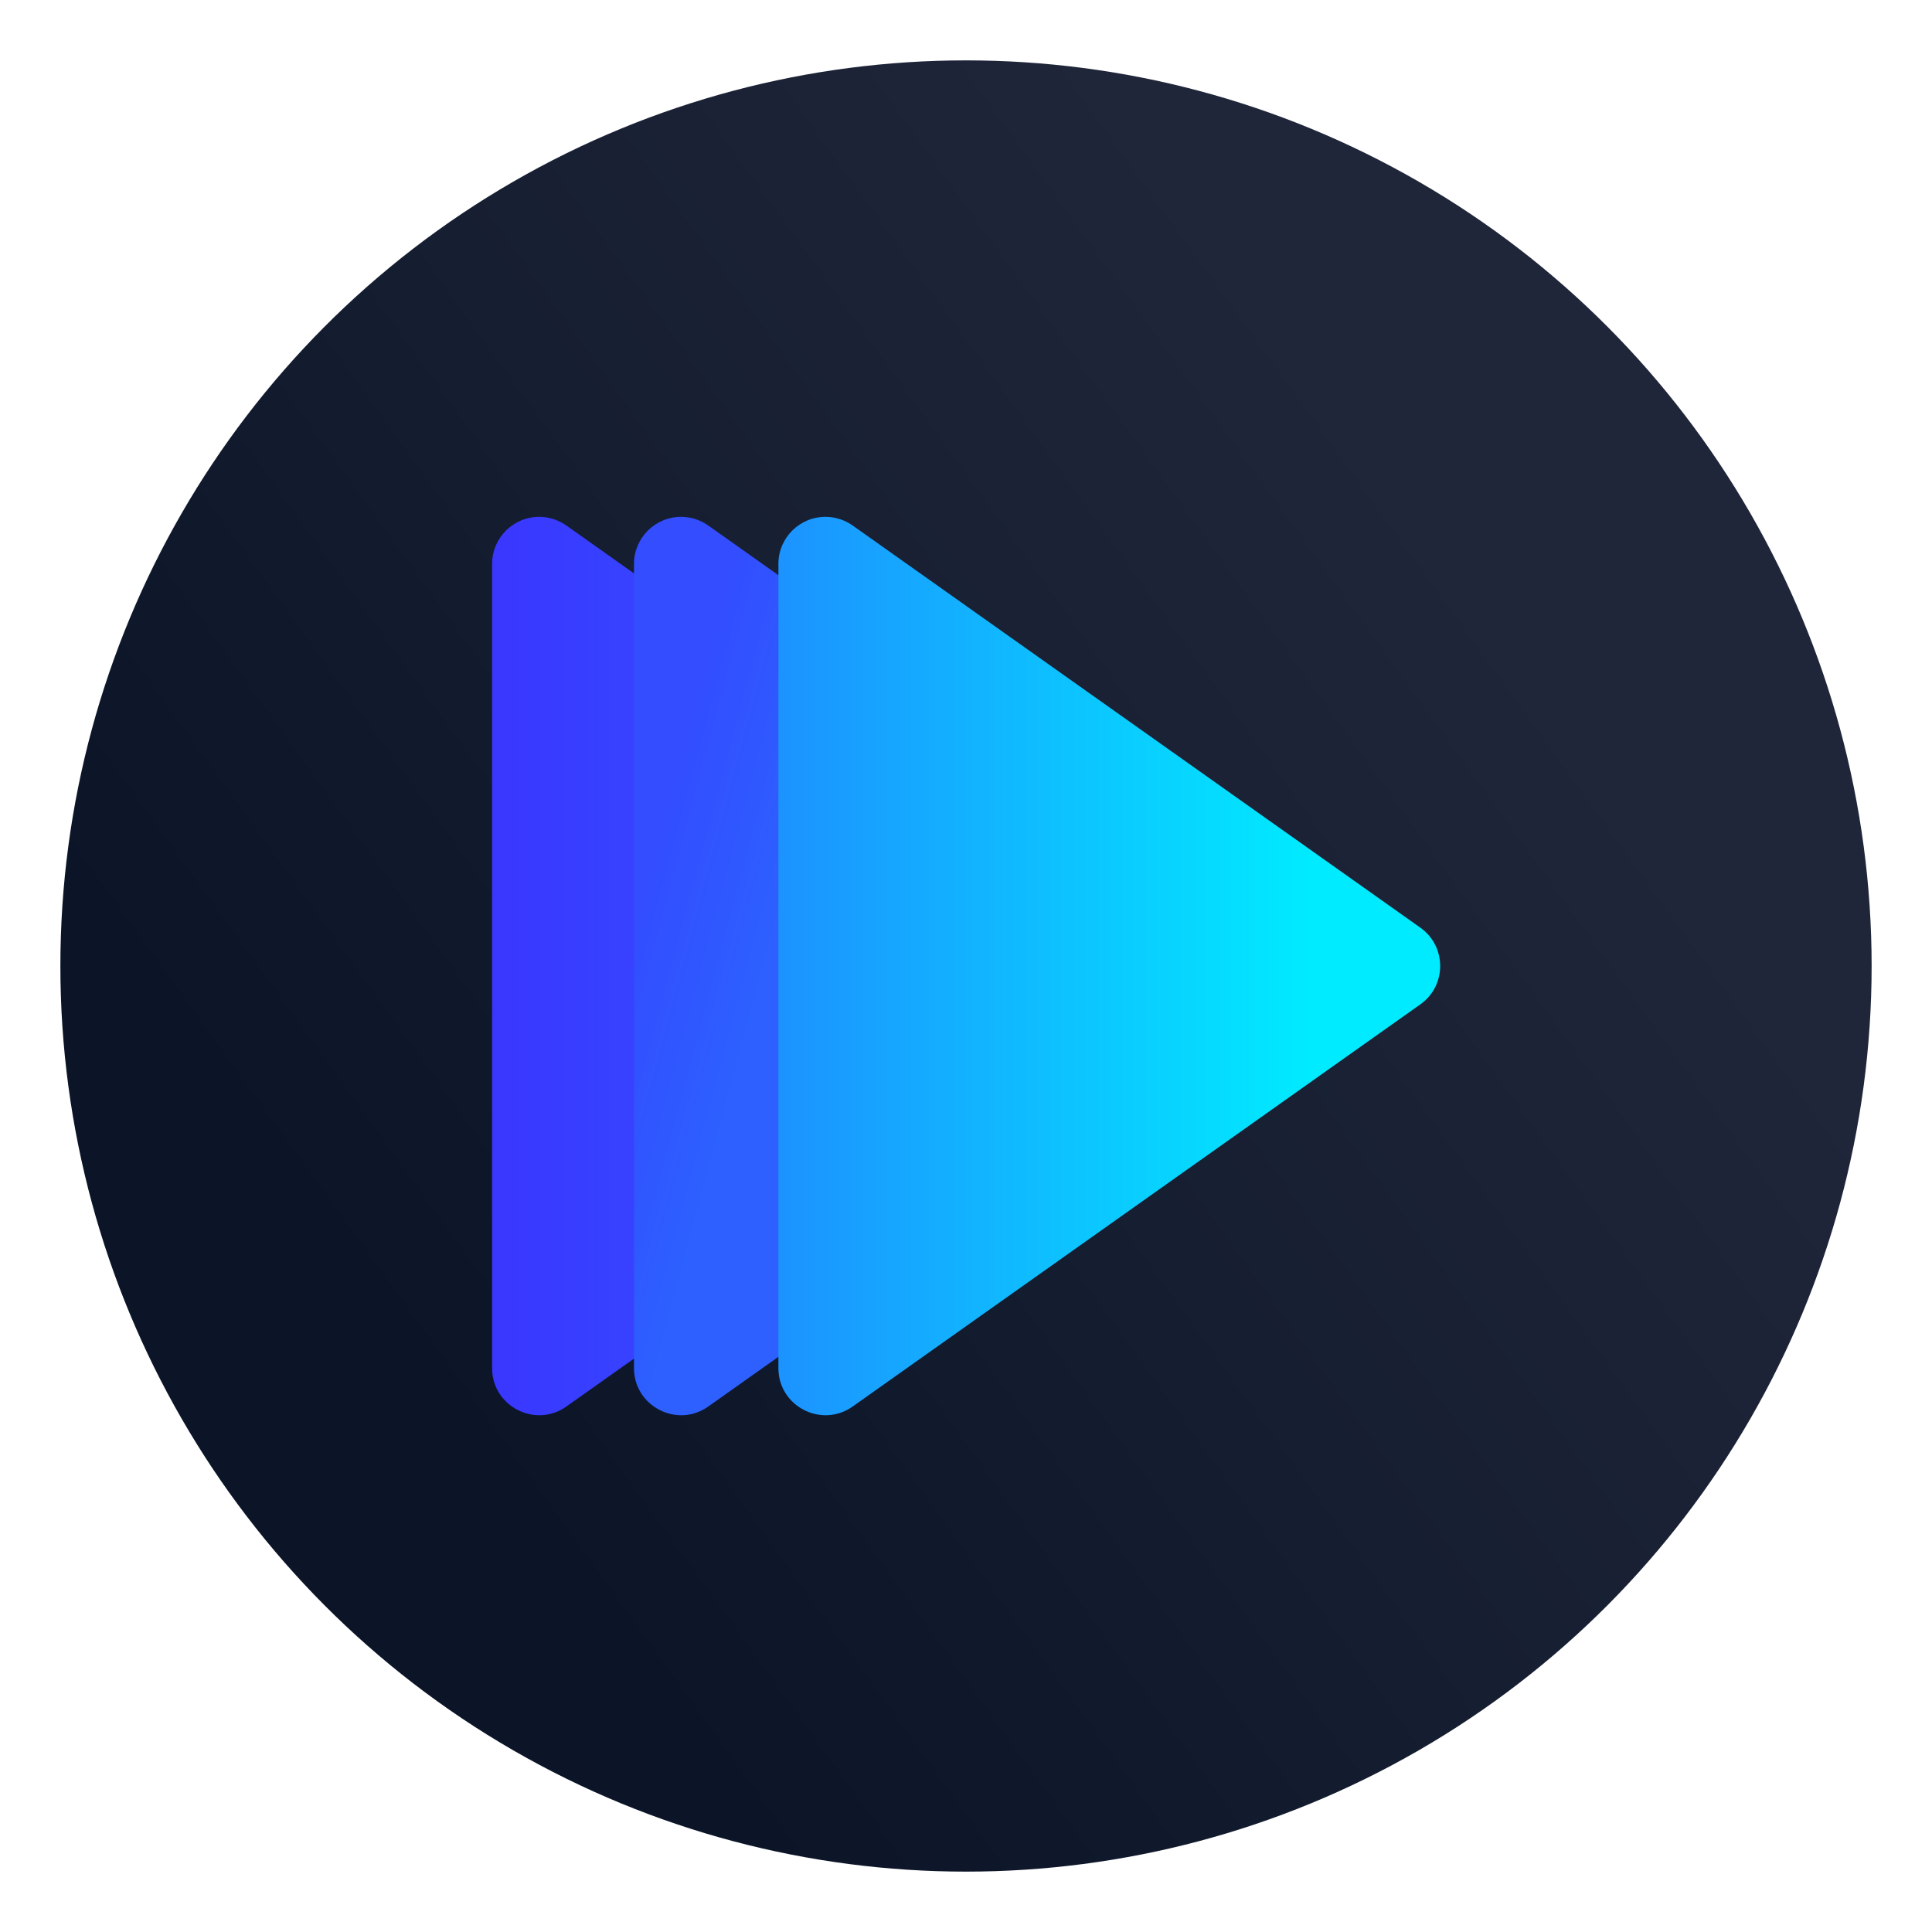 <?xml version="1.0" encoding="UTF-8" standalone="no"?>
<svg
   xmlns:dc="http://purl.org/dc/elements/1.1/"
   xmlns:cc="http://creativecommons.org/ns#"
   xmlns:rdf="http://www.w3.org/1999/02/22-rdf-syntax-ns#"
   xmlns:svg="http://www.w3.org/2000/svg"
   xmlns="http://www.w3.org/2000/svg"
   xmlns:xlink="http://www.w3.org/1999/xlink"
   xmlns:sodipodi="http://sodipodi.sourceforge.net/DTD/sodipodi-0.dtd"
   xmlns:inkscape="http://www.inkscape.org/namespaces/inkscape"
   height="128"
   viewBox="0 0 96 96"
   width="128"
   version="1.1"
   id="svg88"
   sodipodi:docname="gifup.svg"
   inkscape:version="0.92.3 (2405546, 2018-03-11)">
  <defs
     id="defs92">
    <linearGradient
       gradientTransform="translate(0,32)"
       y2="5.792"
       y1="56.068"
       x2="11.907"
       x1="11.907"
       gradientUnits="userSpaceOnUse"
       id="linearGradient2236">
      <stop
         id="stop2232"
         stop-color="#42a5f5"
         offset="0"
         style="stop-color:#3741ff;stop-opacity:1" />
      <stop
         id="stop2234"
         stop-color="#64b5f6"
         offset="1"
         style="stop-color:#3a36ff;stop-opacity:1" />
    </linearGradient>
    <linearGradient
       gradientTransform="translate(0,32)"
       y2="5.792"
       y1="56.068"
       x2="18.523"
       x1="18.523"
       gradientUnits="userSpaceOnUse"
       id="linearGradient2230">
      <stop
         id="stop2226"
         stop-color="#bdbdbd"
         offset="0"
         style="stop-color:#334dff;stop-opacity:1" />
      <stop
         id="stop2228"
         stop-color="#e0e0e0"
         offset="1"
         style="stop-color:#2d60ff;stop-opacity:1" />
    </linearGradient>
    <linearGradient
       gradientTransform="translate(0,32)"
       y2="5.792"
       y1="56.068"
       x2="31.753"
       x1="31.753"
       gradientUnits="userSpaceOnUse"
       id="linearGradient2224">
      <stop
         id="stop2220"
         stop-color="#ff7043"
         offset="0"
         style="stop-color:#1c93ff;stop-opacity:1" />
      <stop
         id="stop2222"
         stop-color="#ff8a65"
         offset="1"
         style="stop-color:#00ebff;stop-opacity:1" />
    </linearGradient>
    <linearGradient
       inkscape:collect="always"
       id="linearGradient2216">
      <stop
         style="stop-color:#0b1527;stop-opacity:1"
         offset="0"
         id="stop2212" />
      <stop
         style="stop-color:#20263a;stop-opacity:1"
         offset="1"
         id="stop2214" />
    </linearGradient>
    <linearGradient
       inkscape:collect="always"
       xlink:href="#linearGradient2236"
       id="linearGradient910"
       gradientUnits="userSpaceOnUse"
       gradientTransform="matrix(1.791,0,0,1.791,184.409,5.807)"
       x1="12.113"
       y1="28.254"
       x2="5.148"
       y2="28.254" />
    <linearGradient
       inkscape:collect="always"
       xlink:href="#linearGradient2230"
       id="linearGradient912"
       gradientUnits="userSpaceOnUse"
       gradientTransform="matrix(1.791,0,0,1.791,184.409,5.807)"
       x1="12.955"
       y1="29.349"
       x2="20.469"
       y2="31.362" />
    <linearGradient
       inkscape:collect="always"
       xlink:href="#linearGradient2224"
       id="linearGradient914"
       gradientUnits="userSpaceOnUse"
       gradientTransform="matrix(1.791,0,0,1.791,184.409,5.807)"
       x1="21.456"
       y1="31.232"
       x2="51.136"
       y2="31.232" />
    <linearGradient
       inkscape:collect="always"
       xlink:href="#linearGradient2216"
       id="linearGradient2218"
       x1="-81.305"
       y1="-104.962"
       x2="50.624"
       y2="-200.074"
       gradientUnits="userSpaceOnUse"
       gradientTransform="matrix(0.407,0,0,0.407,53.625,111.388)" />
  </defs>
  <sodipodi:namedview
     pagecolor="#ffffff"
     bordercolor="#666666"
     borderopacity="1"
     objecttolerance="10"
     gridtolerance="10"
     guidetolerance="10"
     inkscape:pageopacity="0"
     inkscape:pageshadow="2"
     inkscape:window-width="1533"
     inkscape:window-height="837"
     id="namedview90"
     showgrid="false"
     units="px"
     inkscape:zoom="2.765625"
     inkscape:cx="134.82382"
     inkscape:cy="43.669924"
     inkscape:window-x="67"
     inkscape:window-y="27"
     inkscape:window-maximized="1"
     inkscape:current-layer="svg88" />
  <linearGradient
     id="a">
    <stop
       offset="0"
       stop-opacity=".314"
       id="stop2" />
    <stop
       offset=".222"
       stop-opacity=".275"
       id="stop4" />
    <stop
       offset="1"
       stop-opacity="0"
       id="stop6" />
  </linearGradient>
  <radialGradient
     id="b"
     cx="450.909"
     cy="189.579"
     gradientTransform="matrix(3.5e-7,-0.156,-0.281,-2e-7,60.601,159.191)"
     gradientUnits="userSpaceOnUse"
     r="21.167"
     xlink:href="#a" />
  <radialGradient
     id="c"
     cx="450.909"
     cy="189.579"
     gradientTransform="matrix(-3.5e-7,0.156,0.281,2e-7,-44.724,16.945)"
     gradientUnits="userSpaceOnUse"
     r="21.167"
     xlink:href="#a" />
  <radialGradient
     id="d"
     cx="450.909"
     cy="189.579"
     gradientTransform="matrix(-3.5e-7,-0.156,0.281,-2e-7,-44.724,159.191)"
     gradientUnits="userSpaceOnUse"
     r="21.167"
     xlink:href="#a" />
  <radialGradient
     id="e"
     cx="450.909"
     cy="189.579"
     gradientTransform="matrix(3.5e-7,0.156,-0.281,2e-7,60.601,16.945)"
     gradientUnits="userSpaceOnUse"
     r="21.167"
     xlink:href="#a" />
  <radialGradient
     id="f"
     cx="450.909"
     cy="189.579"
     gradientTransform="matrix(3.5e-7,-0.156,-0.281,-2e-7,68.539,159.191)"
     gradientUnits="userSpaceOnUse"
     r="21.167"
     xlink:href="#a" />
  <radialGradient
     id="g"
     cx="450.909"
     cy="189.579"
     gradientTransform="matrix(-3.5e-7,0.156,0.281,2e-7,-36.786,16.945)"
     gradientUnits="userSpaceOnUse"
     r="21.167"
     xlink:href="#a" />
  <radialGradient
     id="h"
     cx="450.909"
     cy="189.579"
     gradientTransform="matrix(-3.5e-7,-0.156,0.281,-2e-7,-36.786,159.191)"
     gradientUnits="userSpaceOnUse"
     r="21.167"
     xlink:href="#a" />
  <radialGradient
     id="i"
     cx="450.909"
     cy="189.579"
     gradientTransform="matrix(3.5e-7,0.156,-0.281,2e-7,68.539,16.945)"
     gradientUnits="userSpaceOnUse"
     r="21.167"
     xlink:href="#a" />
  <radialGradient
     id="j"
     cx="450.909"
     cy="189.579"
     gradientTransform="matrix(3.5e-7,-0.156,-0.281,-2e-7,76.477,159.191)"
     gradientUnits="userSpaceOnUse"
     r="21.167"
     xlink:href="#a" />
  <radialGradient
     id="k"
     cx="450.909"
     cy="189.579"
     gradientTransform="matrix(-3.5e-7,0.156,0.281,2e-7,-28.848,16.945)"
     gradientUnits="userSpaceOnUse"
     r="21.167"
     xlink:href="#a" />
  <radialGradient
     id="l"
     cx="450.909"
     cy="189.579"
     gradientTransform="matrix(-3.5e-7,-0.156,0.281,-2e-7,-28.848,159.191)"
     gradientUnits="userSpaceOnUse"
     r="21.167"
     xlink:href="#a" />
  <radialGradient
     id="m"
     cx="450.909"
     cy="189.579"
     gradientTransform="matrix(3.5e-7,0.156,-0.281,2e-7,76.477,16.945)"
     gradientUnits="userSpaceOnUse"
     r="21.167"
     xlink:href="#a" />
  <linearGradient
     id="n"
     gradientUnits="userSpaceOnUse"
     x1="11.907"
     x2="11.907"
     y1="56.068"
     y2="5.792"
     gradientTransform="translate(0,32)">
    <stop
       offset="0"
       stop-color="#42a5f5"
       id="stop21" />
    <stop
       offset="1"
       stop-color="#64b5f6"
       id="stop23" />
  </linearGradient>
  <linearGradient
     id="o"
     gradientUnits="userSpaceOnUse"
     x1="18.523"
     x2="18.523"
     y1="56.068"
     y2="5.792"
     gradientTransform="translate(0,32)">
    <stop
       offset="0"
       stop-color="#bdbdbd"
       id="stop26" />
    <stop
       offset="1"
       stop-color="#e0e0e0"
       id="stop28" />
  </linearGradient>
  <linearGradient
     id="p"
     gradientUnits="userSpaceOnUse"
     x1="31.753"
     x2="31.753"
     y1="56.068"
     y2="5.792"
     gradientTransform="translate(0,32)">
    <stop
       offset="0"
       stop-color="#ff7043"
       id="stop31" />
    <stop
       offset="1"
       stop-color="#ff8a65"
       id="stop33" />
  </linearGradient>
  <circle
     style="opacity:1;fill:url(#linearGradient2218);fill-opacity:1;stroke:none;stroke-width:0.306"
     id="path2210"
     cx="48"
     cy="48"
     r="45" />
  <g
     id="g2241"
     transform="matrix(0.496,0,0,0.496,-71.689,17.646)">
    <path
       d="m 198.624,16.202 c -2.63,-0.042 -4.792,2.085 -4.792,4.715 v 80.562 c 0,3.827 4.323,6.058 7.443,3.848 l 56.867,-40.281 c 2.651,-1.875 2.651,-5.813 0,-7.695 L 201.275,17.07 c -0.777,-0.546 -1.7,-0.853 -2.651,-0.867 z m 0,0"
       id="path904"
       inkscape:connector-curvature="0"
       style="fill:url(#linearGradient910);fill-opacity:1;stroke-width:1.791" />
    <path
       d="m 212.839,16.202 c -2.63,-0.042 -4.792,2.085 -4.792,4.715 v 80.562 c 0,3.827 4.323,6.058 7.443,3.848 l 56.867,-40.281 c 2.651,-1.875 2.651,-5.813 0,-7.695 L 215.49,17.07 c -0.777,-0.546 -1.7,-0.853 -2.651,-0.867 z m 0,0"
       id="path906"
       inkscape:connector-curvature="0"
       style="fill:url(#linearGradient912);stroke-width:1.791" />
    <path
       d="m 227.306,16.202 c -2.637,-0.042 -4.792,2.085 -4.792,4.715 v 80.562 c 0,3.827 4.316,6.058 7.443,3.848 l 56.86,-40.281 c 2.658,-1.875 2.658,-5.813 0,-7.695 L 229.957,17.07 c -0.777,-0.546 -1.7,-0.853 -2.651,-0.867 z m 0,0"
       id="path908"
       inkscape:connector-curvature="0"
       style="fill:url(#linearGradient914);stroke-width:1.791" />
  </g>
</svg>
